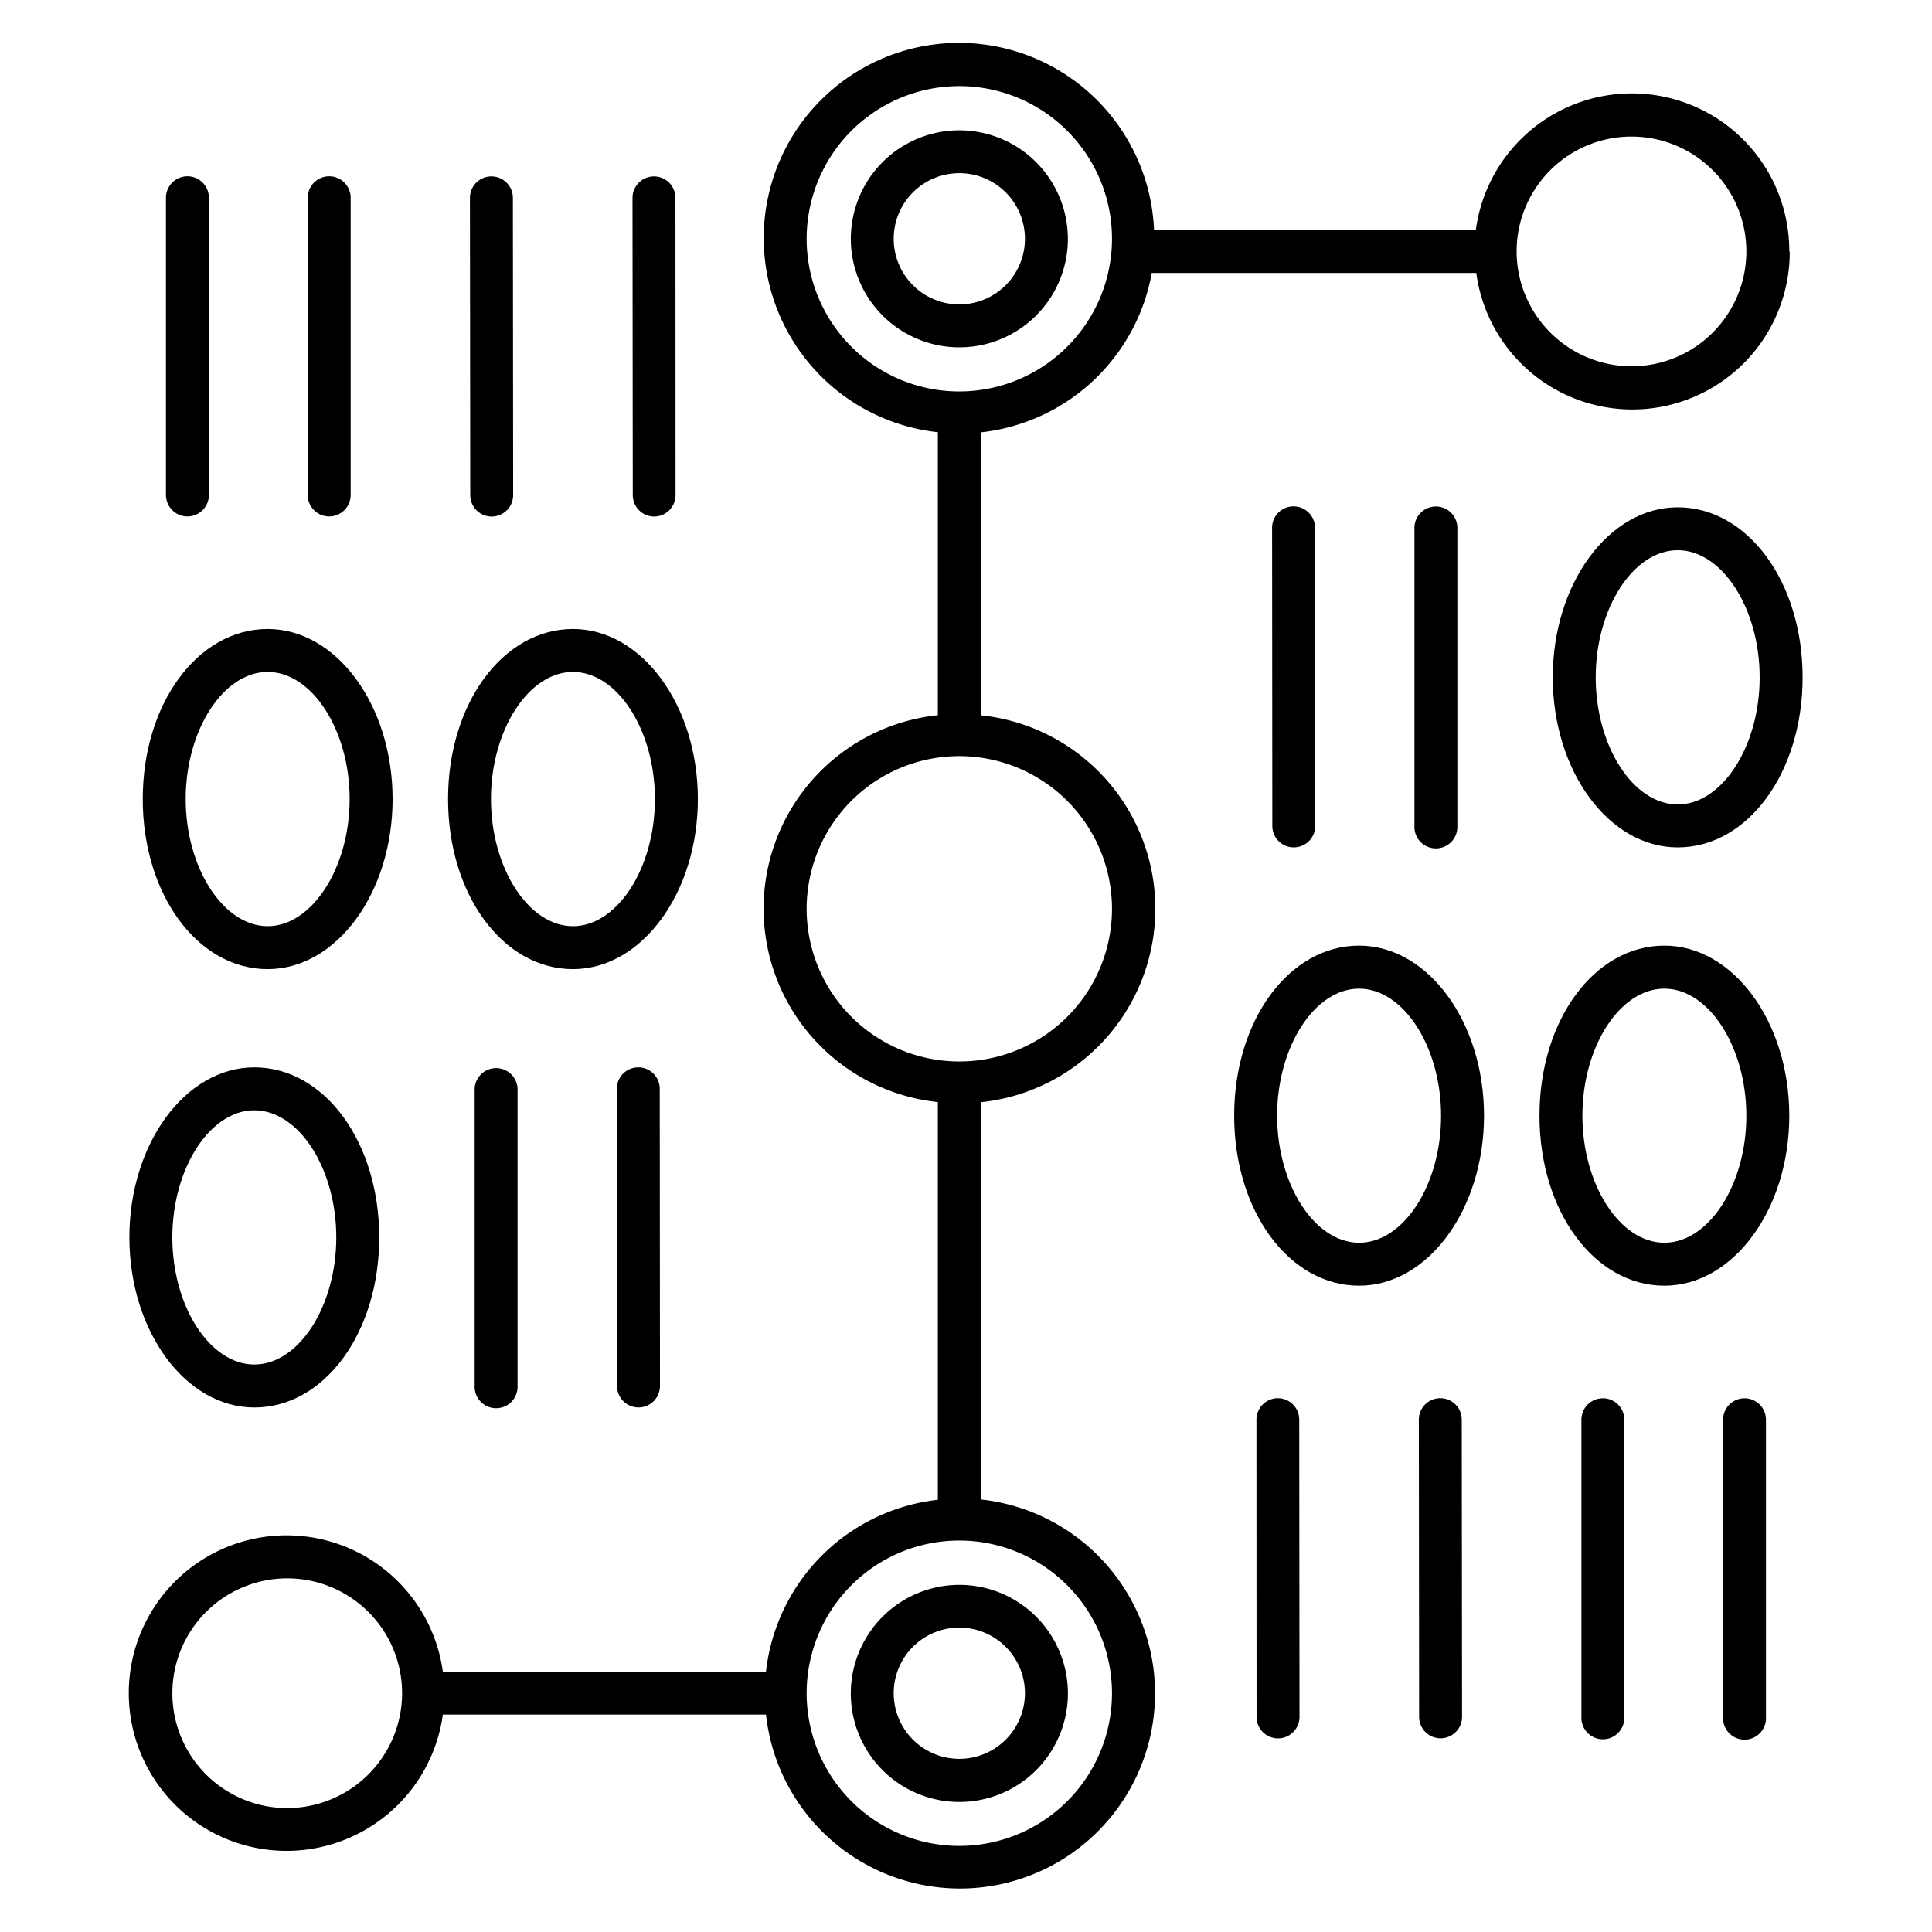<?xml version="1.0" ?><svg data-name="Layer 1" id="Layer_1" viewBox="0 0 512 512" xmlns="http://www.w3.org/2000/svg"><title/><path d="M474.18,66.62a41.72,41.72,0,0,0-83.07-5.69H305.83a51.74,51.74,0,1,0-57.29,53.61v75a51.54,51.54,0,0,0,0,102.52V397.46A51.57,51.57,0,0,0,203,443H117.36a41.81,41.81,0,1,0,0,11.38H203a51.7,51.7,0,1,0,57-57V292.09a51.54,51.54,0,0,0,0-102.52v-75a51.68,51.68,0,0,0,45.23-42.23h86a41.72,41.72,0,0,0,83.07-5.69ZM76.11,479.16a30.44,30.44,0,1,1,30.45-30.44A30.48,30.48,0,0,1,76.11,479.16Zm218.58-30.44a40.46,40.46,0,1,1-40.46-40.46A40.5,40.5,0,0,1,294.69,448.72Zm0-207.89a40.46,40.46,0,1,1-40.46-40.45A40.5,40.5,0,0,1,294.69,240.83ZM254.23,103.74a40.46,40.46,0,1,1,40.46-40.45A40.5,40.5,0,0,1,254.23,103.74ZM401.92,66.62a30.44,30.44,0,1,1,30.44,30.45A30.48,30.48,0,0,1,401.92,66.62Z"/><path d="M225.47,448.72A28.77,28.77,0,1,0,254.23,420,28.79,28.79,0,0,0,225.47,448.72Zm46.15,0a17.39,17.39,0,1,1-17.39-17.39A17.41,17.41,0,0,1,271.62,448.72Z"/><path d="M254.23,34.53A28.76,28.76,0,1,0,283,63.29,28.8,28.8,0,0,0,254.23,34.53Zm0,46.14a17.39,17.39,0,1,1,17.39-17.38A17.4,17.4,0,0,1,254.23,80.67Z"/><path d="M441.07,250.6c-18.56,0-33.09,19.79-33.09,45.06s14.53,45.06,33.09,45.06c18.25,0,33.11-20.21,33.11-45.06S459.32,250.6,441.07,250.6Zm0,78.74c-11.78,0-21.72-15.42-21.72-33.68S429.29,262,441.07,262s21.73,15.43,21.73,33.69S452.85,329.34,441.07,329.34Z"/><path d="M360.17,250.6c-18.56,0-33.1,19.79-33.1,45.06s14.54,45.06,33.1,45.06c18.25,0,33.11-20.21,33.11-45.06S378.42,250.6,360.17,250.6Zm0,78.74c-11.78,0-21.72-15.42-21.72-33.68S348.39,262,360.17,262s21.73,15.43,21.73,33.69S372,329.34,360.17,329.34Z"/><path d="M381.69,370.54a5.68,5.68,0,0,0-5.68,5.69l.07,78.75a5.69,5.69,0,0,0,11.38,0l-.08-78.74A5.68,5.68,0,0,0,381.69,370.54Z"/><path d="M338.66,370.54a5.69,5.69,0,0,0-5.69,5.69L333,455a5.69,5.69,0,0,0,11.38,0l-.07-78.74A5.68,5.68,0,0,0,338.66,370.54Z"/><path d="M424.78,370.56a5.69,5.69,0,0,0-5.69,5.69V455a5.69,5.69,0,1,0,11.37,0V376.25A5.68,5.68,0,0,0,424.78,370.56Z"/><path d="M462.33,370.56a5.69,5.69,0,0,0-5.69,5.69V455A5.69,5.69,0,1,0,468,455V376.25A5.69,5.69,0,0,0,462.33,370.56Z"/><path d="M444.61,134.44c-18.25,0-33.11,20.21-33.11,45.06s14.86,45.07,33.11,45.07c18.56,0,33.1-19.8,33.1-45.07S463.17,134.44,444.61,134.44Zm0,78.75c-11.78,0-21.73-15.43-21.73-33.69s9.95-33.69,21.73-33.69,21.72,15.43,21.72,33.69S456.39,213.19,444.61,213.19Z"/><path d="M342.87,224.57a5.69,5.69,0,0,0,5.68-5.7l-.06-78.75a5.69,5.69,0,1,0-11.37,0l.06,78.76A5.68,5.68,0,0,0,342.87,224.57Z"/><path d="M386.21,218.91V140.15a5.69,5.69,0,1,0-11.37,0v78.76a5.69,5.69,0,1,0,11.37,0Z"/><path d="M70.93,256.83c18.25,0,33.11-20.22,33.11-45.07s-14.86-45.07-33.11-45.07c-18.56,0-33.1,19.8-33.1,45.07S52.37,256.83,70.93,256.83Zm0-78.76c11.78,0,21.73,15.43,21.73,33.69s-10,33.69-21.73,33.69S49.21,230,49.21,211.76,59.15,178.07,70.93,178.07Z"/><path d="M151.83,256.83c18.25,0,33.11-20.22,33.11-45.07s-14.86-45.07-33.11-45.07c-18.56,0-33.09,19.8-33.09,45.07S133.27,256.83,151.83,256.83Zm0-78.76c11.78,0,21.73,15.43,21.73,33.69s-9.95,33.69-21.73,33.69S130.11,230,130.11,211.76,140.05,178.07,151.83,178.07Z"/><path d="M130.31,136.89a5.69,5.69,0,0,0,5.68-5.7l-.07-78.75a5.69,5.69,0,0,0-11.38,0l.08,78.76A5.68,5.68,0,0,0,130.31,136.89Z"/><path d="M173.34,136.89a5.7,5.7,0,0,0,5.69-5.7L179,52.44a5.69,5.69,0,0,0-11.38,0l.07,78.76A5.68,5.68,0,0,0,173.34,136.89Z"/><path d="M87.24,136.86a5.69,5.69,0,0,0,5.69-5.69V52.41a5.69,5.69,0,0,0-11.38,0v78.76A5.69,5.69,0,0,0,87.24,136.86Z"/><path d="M49.67,136.86a5.69,5.69,0,0,0,5.69-5.69V52.41a5.69,5.69,0,0,0-11.38,0v78.76A5.69,5.69,0,0,0,49.67,136.86Z"/><path d="M67.4,373c18.57,0,33.1-19.81,33.1-45.07S86,282.86,67.4,282.86c-18.25,0-33.11,20.21-33.11,45.06S49.15,373,67.4,373Zm0-78.76c11.78,0,21.72,15.43,21.72,33.69S79.18,361.6,67.4,361.61s-21.73-15.43-21.73-33.69S55.63,294.23,67.4,294.23Z"/><path d="M169.15,282.86a5.69,5.69,0,0,0-5.69,5.69l.06,78.75a5.69,5.69,0,0,0,11.38,0l-.06-78.74A5.68,5.68,0,0,0,169.15,282.86Z"/><path d="M125.79,288.51v78.76a5.69,5.69,0,1,0,11.37,0V288.51a5.69,5.69,0,0,0-11.37,0Z"/></svg>